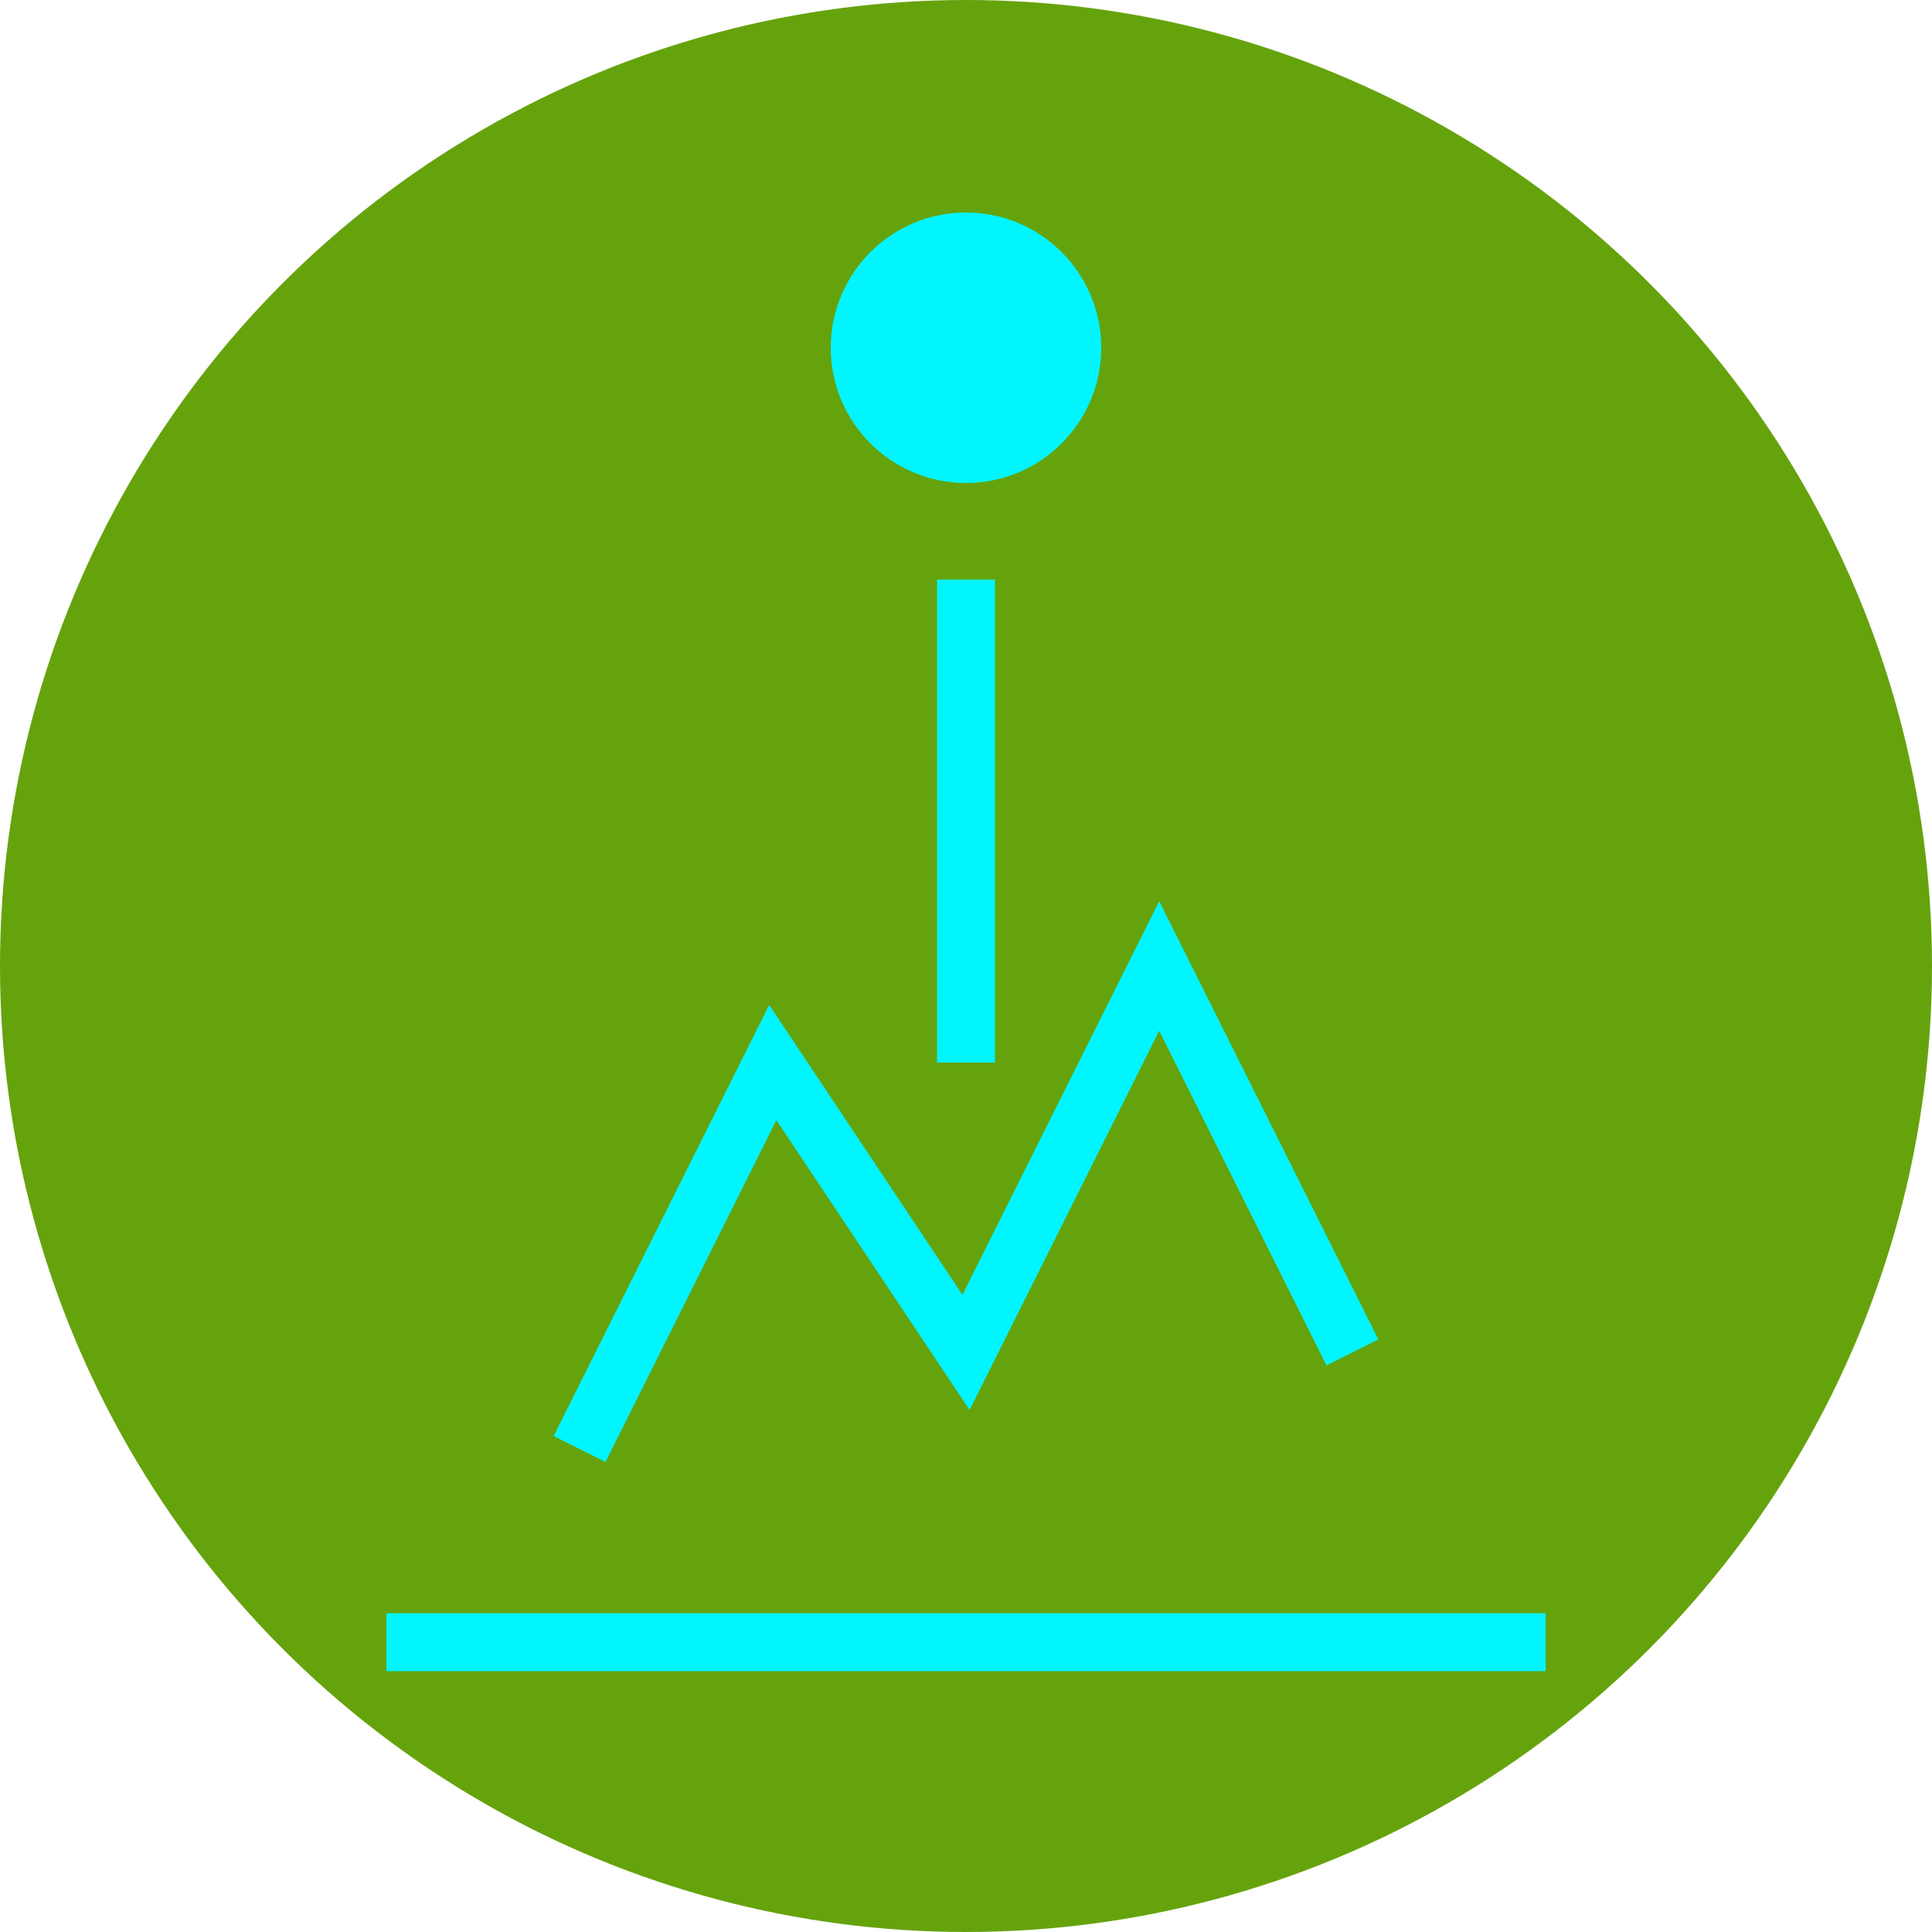 
<svg xmlns="http://www.w3.org/2000/svg" width="100" height="100" viewBox="0 0 100 100" fill="none">
  <circle cx="50" cy="50" r="50" fill="#65A30D" />
  <path d="M50 25C53.866 25 57 21.866 57 18C57 14.134 53.866 11 50 11C46.134 11 43 14.134 43 18C43 21.866 46.134 25 50 25Z" fill="#00F5FF" />
  <path d="M30 75L40 55L50 70L60 50L70 70" stroke="#00F5FF" stroke-width="3"/>
  <path d="M20 85L80 85" stroke="#00F5FF" stroke-width="3"/>
  <path d="M50 30L50 55" stroke="#00F5FF" stroke-width="3"/>
</svg>
